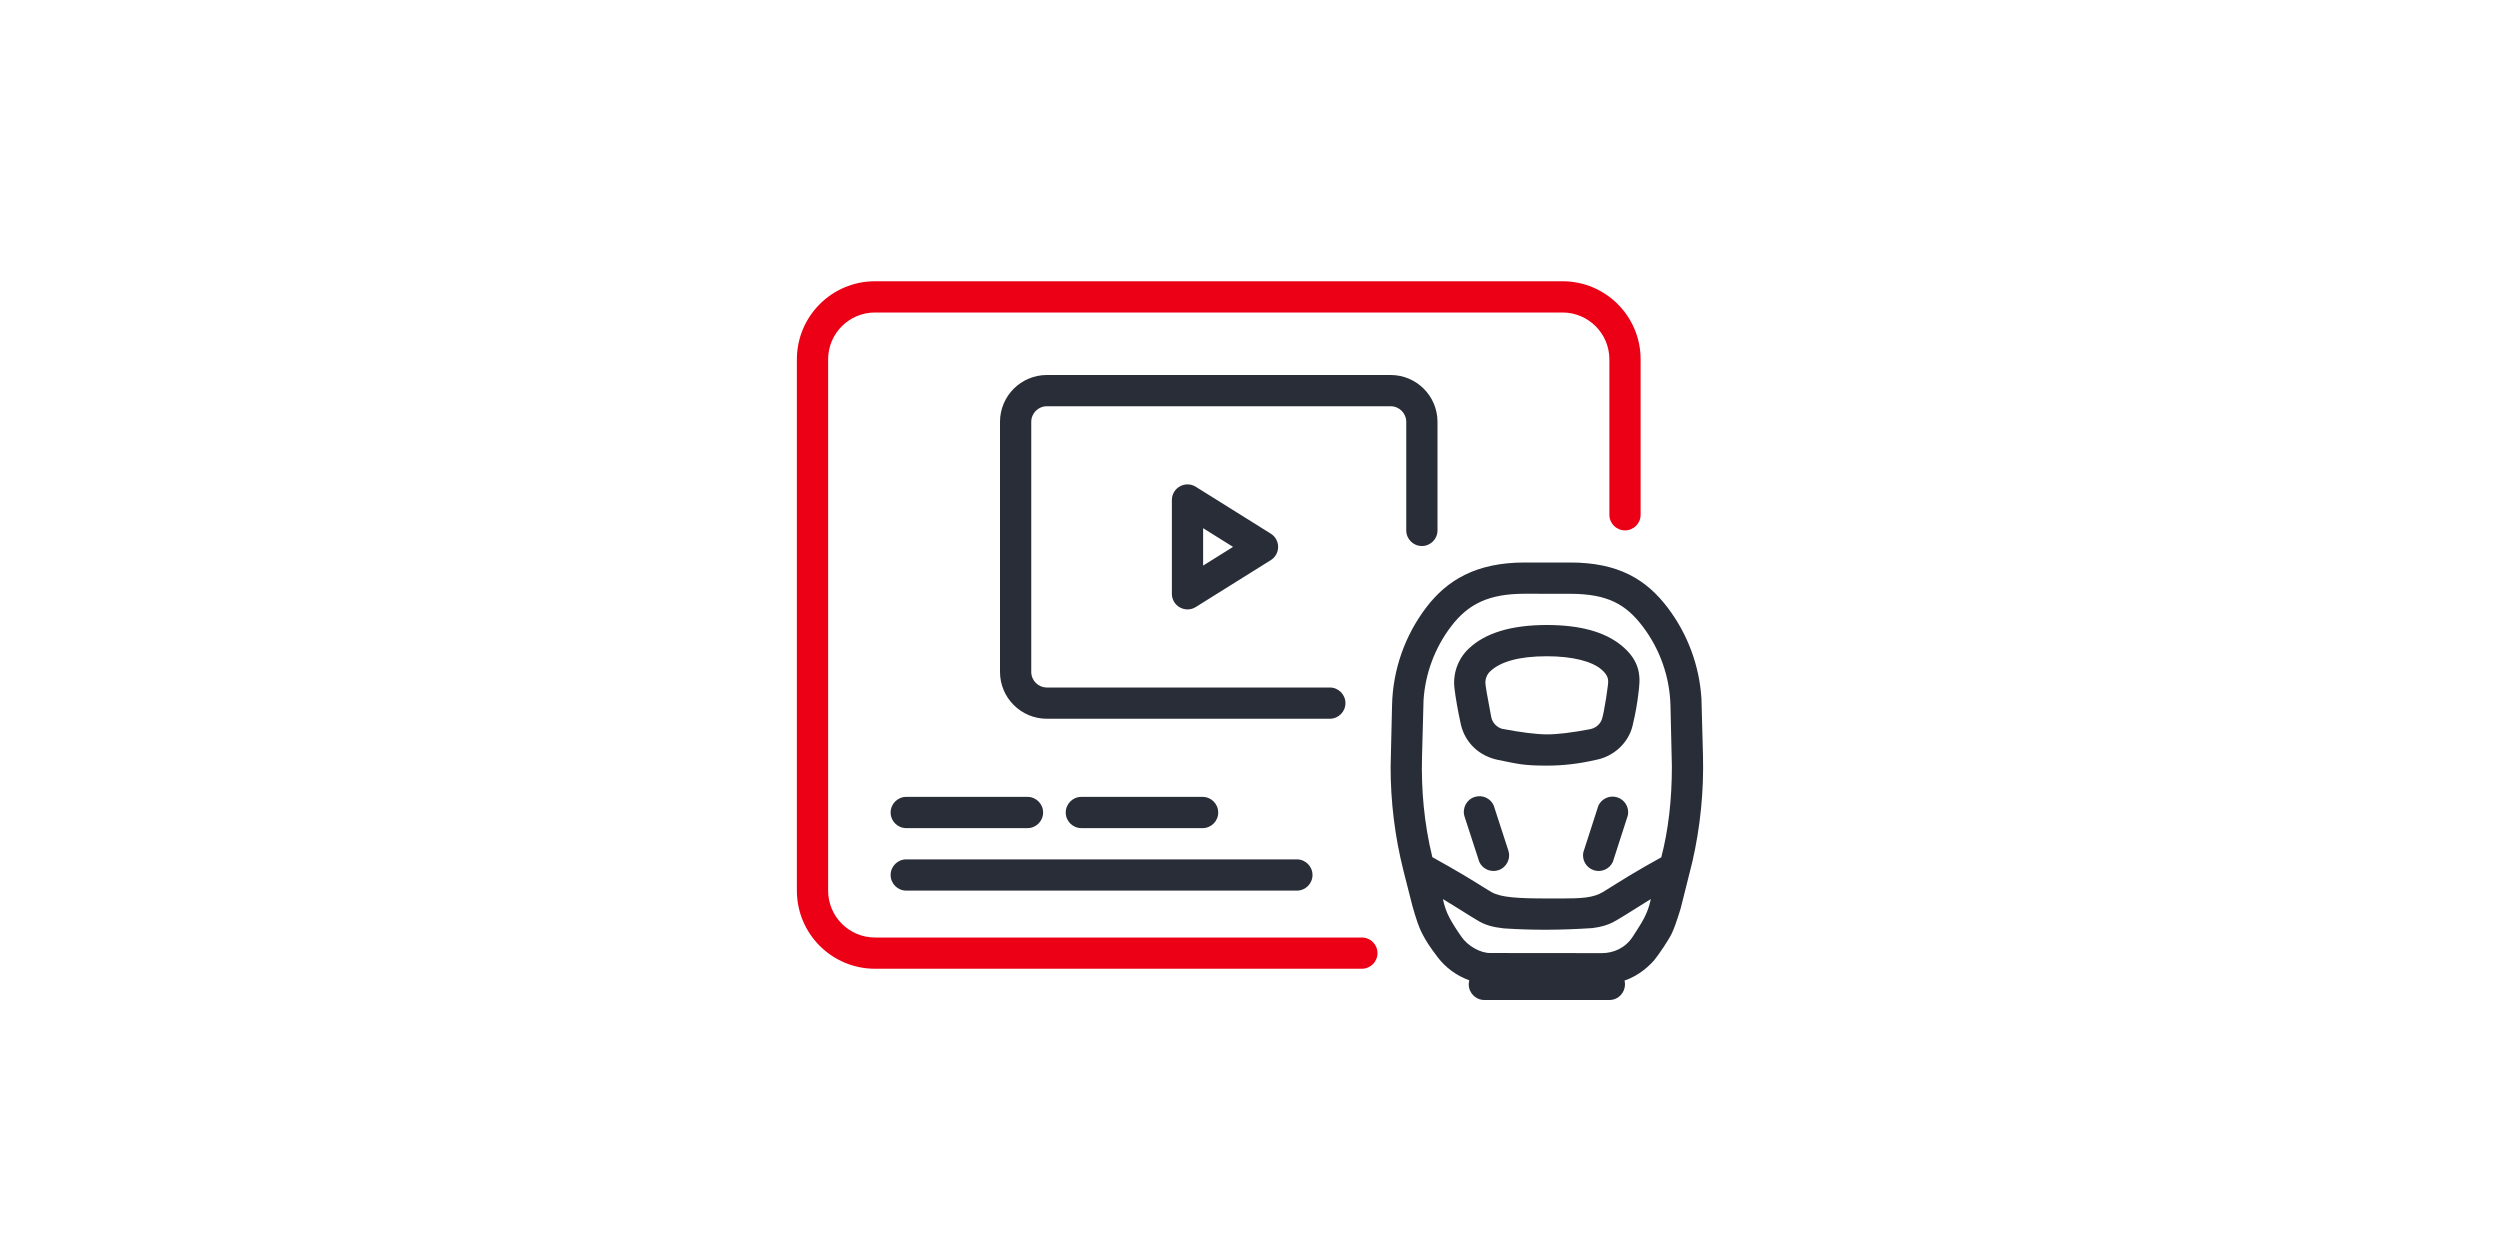<?xml version="1.0" encoding="UTF-8"?>
<svg width="2000px" height="1000px" viewBox="0 0 2000 1000" version="1.1" xmlns="http://www.w3.org/2000/svg" xmlns:xlink="http://www.w3.org/1999/xlink">
    <title>icon_entertainment_ice-portal</title>
    <g id="icon_entertainment_ice-portal" stroke="none" stroke-width="1" fill="none" fill-rule="evenodd">
        <rect id="Rectangle" x="0" y="0" width="2000" height="1000"></rect>
        <g id="Entertainment/ICE-Portal" transform="translate(600, 100)">
            <g id="🎨-Icon-Style" transform="translate(37.5, 125)">
                <path d="M618.579,225 C657.145,225 679.475,238.43 696.731,261.25 C712.732,282.411 722.08,307.745 723.663,334.081 L724.891,379.568 C725.609,408.032 722.768,436.464 716.441,464.217 L707.03,501.765 C704.15,511.178 701.807,517.79 700,521.599 C697.29,527.314 689.022,539.376 685.999,542.969 C682.976,546.561 674.375,555.362 662.11,559.444 C662.368,560.412 662.5,561.441 662.5,562.5 C662.5,568.91 657.405,575 650,575 L550,575 C543.096,575 537.5,569.404 537.5,562.5 C537.5,561.368 537.651,560.271 537.933,559.227 C527.938,555.677 519.082,549.271 512.564,540.671 C506.046,532.071 503.517,528.129 500.099,521.599 C497.82,517.246 495.244,509.89 492.371,499.532 L485.385,472.047 C478.422,444.58 474.936,416.369 475,388.067 L476.152,338.739 C476.855,310.741 486.337,283.656 503.279,261.25 C519.918,239.245 543.239,225 582.24,225 L618.579,225 Z M683.119,494.27 C666.142,504.977 656.108,511.129 653.018,512.727 C648.384,515.123 643.37,516.596 636.313,517.489 C623.533,518.318 611.427,518.751 599.995,518.788 C588.563,518.825 577.118,518.468 565.66,517.718 C556.867,516.784 551.135,515.083 545.724,512.049 C542.669,510.336 536.638,506.532 530.395,502.617 L529.323,501.945 L527.912,501.062 C523.917,498.563 519.985,496.127 516.837,494.27 C517.923,499.565 519.608,504.41 521.892,508.804 C524.176,513.197 527.387,518.338 531.526,524.225 C536.677,531.868 546.937,537.5 554.692,537.412 L644.067,537.5 C653.257,537.5 662.775,533.462 668.626,524.428 C674.477,515.394 677.517,510.772 679.814,505.15 C681.346,501.402 682.447,497.775 683.119,494.27 Z M582.24,250 C553.634,250 537.009,258.093 523.22,276.329 C510.291,293.427 502.703,313.86 501.334,335.107 L500.099,380.974 C499.446,406.979 501.807,433.874 508.374,460.725 C518.066,466.096 526.459,470.895 533.554,475.122 C540.452,479.231 544.533,481.823 548.567,484.336 L549.259,484.766 C551.22,485.985 553.207,487.204 555.537,488.589 C562.859,492.941 576.765,493.752 599.461,493.769 L600.221,493.77 C603.668,493.77 606.87,493.782 609.854,493.785 L611.743,493.784 C627.652,493.767 637.163,493.295 644.916,488.589 C654.381,482.845 658.799,479.794 666.656,475.122 C674.896,470.222 683.375,465.293 691.518,460.872 C697.185,439.153 700.012,414.877 700,388.046 L698.87,339.368 C698.296,316.6 690.582,294.568 676.79,276.329 C663.438,258.671 648.91,250.045 618.579,250.045 L582.24,250 Z M400,462.497 C406.904,462.497 412.5,468.093 412.5,474.997 C412.5,481.9 406.904,487.497 400,487.497 L87.5,487.497 C80.596,487.497 75,481.9 75,474.997 C75,468.093 80.596,462.497 87.5,462.497 L400,462.497 Z M557.427,419.26 L569.185,455.454 C571.303,462.025 567.694,469.068 561.124,471.187 C555.023,473.154 548.513,470.182 545.918,464.487 L534.16,428.293 C532.042,421.723 535.651,414.679 542.222,412.561 C548.323,410.593 554.832,413.565 557.427,419.26 Z M656.378,412.889 C662.479,414.856 666.026,421.07 664.806,427.209 L652.787,464.487 C650.192,470.182 643.683,473.154 637.581,471.187 C631.48,469.22 627.932,463.006 629.153,456.867 L641.172,419.589 C643.767,413.893 650.276,410.922 656.378,412.889 Z M184.483,412.5 C191.386,412.5 196.983,418.096 196.983,425 C196.983,431.904 191.386,437.5 184.483,437.5 L87.5,437.5 C80.596,437.5 75,431.904 75,425 C75,418.096 80.596,412.5 87.5,412.5 L184.483,412.5 Z M324.569,412.5 C331.473,412.5 337.069,418.096 337.069,425 C337.069,431.904 331.473,437.5 324.569,437.5 L227.586,437.5 C220.683,437.5 215.086,431.904 215.086,425 C215.086,418.096 220.683,412.5 227.586,412.5 L324.569,412.5 Z M600.001,275 C626.313,275 646.135,280.409 659.465,291.227 C672.796,302.044 675.109,313.183 673.75,325.142 C673.6,326.458 673.455,327.734 673.307,328.993 L673.195,329.936 C672.329,337.143 671.288,344.044 668.576,355.514 C665.275,369.478 653.193,380.489 638.709,383.007 C625.809,386.002 612.905,387.5 600,387.5 C580.642,387.5 576.649,386.038 561.284,383.006 C545.918,379.974 534.634,369.263 531.199,354.63 C528.683,343.004 526.968,333.281 526.053,325.461 C524.681,313.733 528.914,302.043 537.477,293.912 C550.754,281.304 571.595,275 600.001,275 Z M600.001,300 C577.443,300 562.663,304.47 554.692,312.04 C552.245,314.364 550.859,317.558 550.781,320.723 C550.729,322.833 552.314,332.231 555.537,348.917 C556.568,353.307 559.868,356.761 564.051,358.023 C579.56,360.965 591.505,362.458 599.886,362.5 C608.267,362.542 619.781,361.168 634.428,358.377 C638.719,357.631 642.272,354.717 643.822,350.958 C644.793,348.606 646.163,341.306 647.289,334.091 L647.441,333.108 C647.893,330.164 648.298,327.272 648.614,324.776 L648.72,323.92 C648.789,323.361 648.852,322.826 648.91,322.319 C649.306,318.831 649.159,315.353 643.712,310.639 C636.313,304.234 621.06,300 600.001,300 Z M475,75 C495.711,75 512.5,91.789 512.5,112.5 L512.5,199.32 C512.5,206.223 506.904,211.82 500,211.82 C493.096,211.82 487.5,206.223 487.5,199.32 L487.5,112.5 C487.5,105.596 481.904,100 475,100 L200,100 C193.096,100 187.5,105.596 187.5,112.5 L187.5,312.5 C187.5,319.404 193.096,325 200,325 L426.356,325 C433.259,325 438.856,330.596 438.856,337.5 C438.856,344.404 433.259,350 426.356,350 L200,350 C179.289,350 162.5,333.211 162.5,312.5 L162.5,112.5 C162.5,91.789 179.289,75 200,75 L475,75 Z M319.125,164.42 L379.125,201.92 C386.958,206.816 386.958,218.224 379.125,223.12 L319.125,260.62 C310.799,265.823 300,259.838 300,250.02 L300,175.02 C300,165.202 310.799,159.217 319.125,164.42 Z M325,197.557 L325,227.47 L348.925,212.507 L325,197.557 Z" id="Base" fill="#282D37" fill-rule="nonzero"></path>
                <path d="M612.5,0 C647.018,0 675,27.982 675,62.5 L675,186.82 C675,193.723 669.404,199.32 662.5,199.32 C655.596,199.32 650,193.723 650,186.82 L650,62.5 C650,41.789 633.211,25 612.5,25 L62.5,25 C41.789,25 25,41.789 25,62.5 L25,487.5 C25,508.211 41.789,525 62.5,525 L451.989,525 C458.893,525 464.489,530.596 464.489,537.5 C464.489,544.404 458.893,550 451.989,550 L62.5,550 C27.982,550 0,522.018 0,487.5 L0,62.5 C0,27.982 27.982,0 62.5,0 L612.5,0 Z" id="Pulse" fill="#EC0016"></path>
            </g>
        </g>
    </g>
</svg>